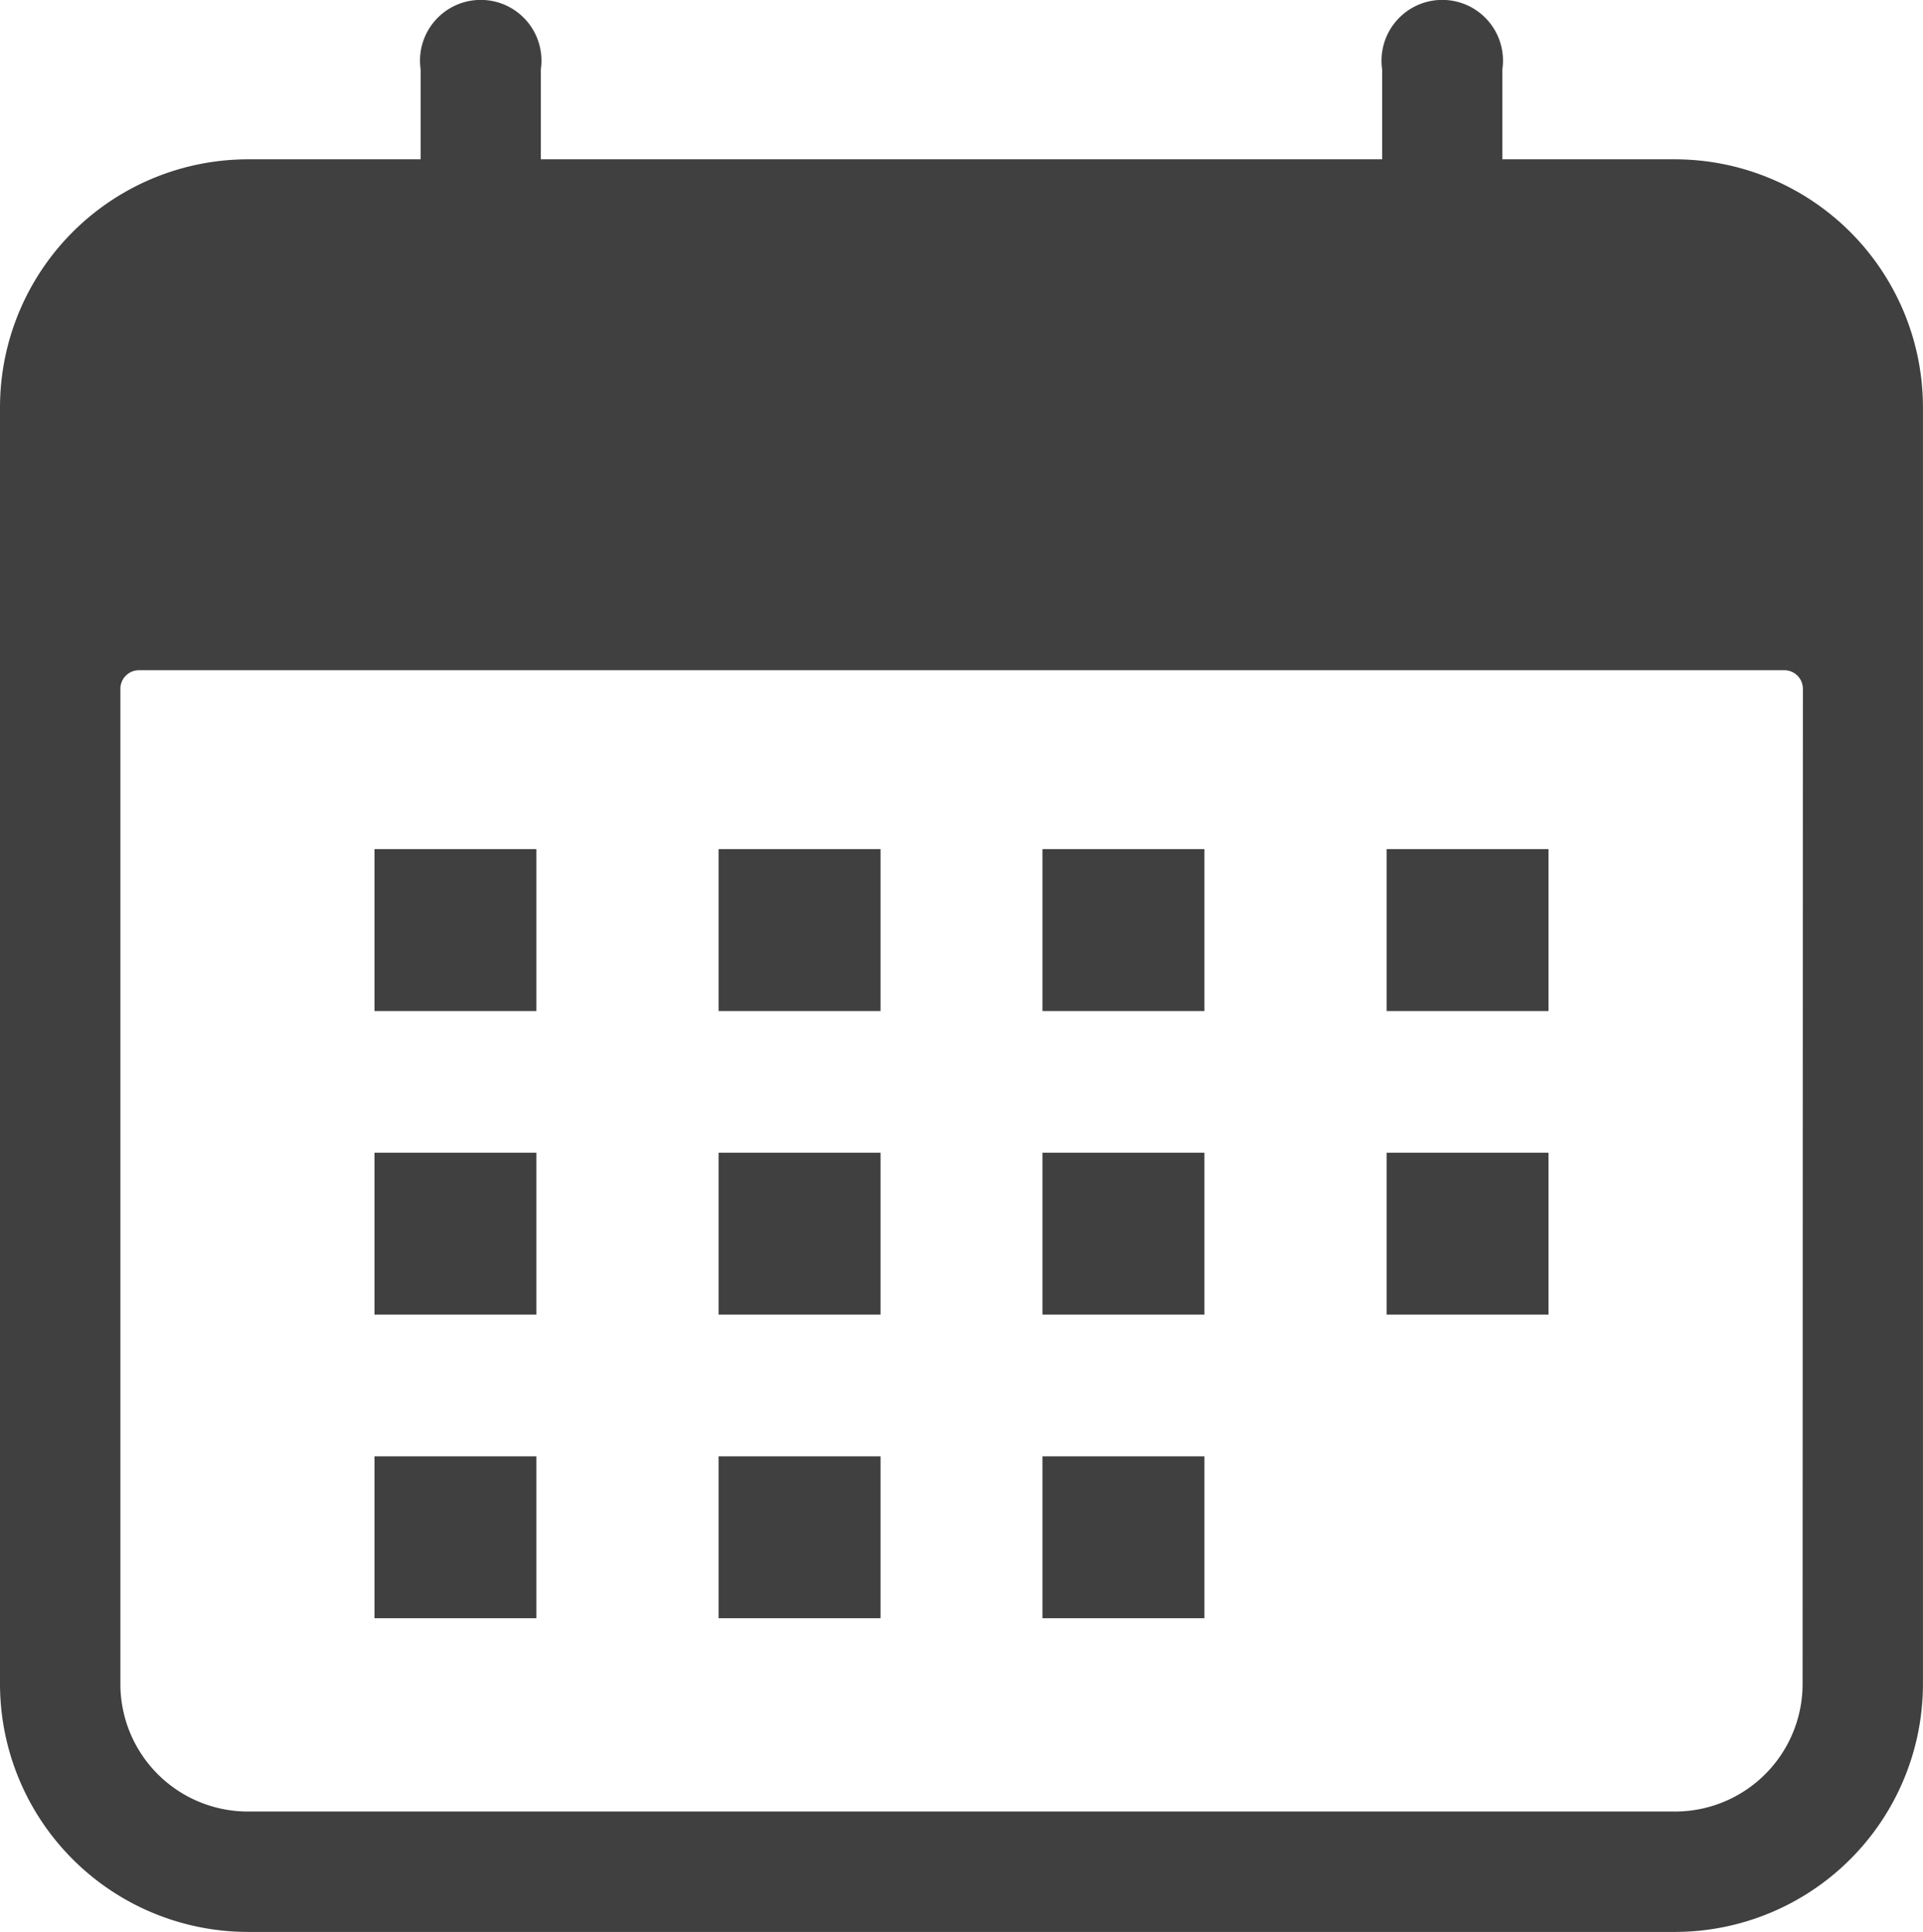 <svg xmlns="http://www.w3.org/2000/svg" width="49.745" height="49.982" viewBox="0 0 49.745 49.982">
  <g id="noun_Calendar_4066387" transform="translate(-2.5 -2.047)">
    <path id="Path_39" data-name="Path 39" d="M45.83,6.169H41.364V3.839a1.571,1.571,0,1,0-3.11,0v2.33H16.491V3.839a1.571,1.571,0,1,0-3.11,0v2.33H8.914A6.42,6.42,0,0,0,2.5,12.584V45.615a6.42,6.42,0,0,0,6.414,6.414H45.83a6.42,6.42,0,0,0,6.414-6.414V12.584A6.42,6.42,0,0,0,45.83,6.169Zm3.3,39.445a3.3,3.3,0,0,1-3.3,3.3H8.914a3.3,3.3,0,0,1-3.3-3.3V19.868a.482.482,0,0,1,.487-.482h42.55a.482.482,0,0,1,.487.482Z" fill="#404040"/>
    <rect id="Rectangle_7" data-name="Rectangle 7" width="4.189" height="4.189" transform="translate(12.187 24.015)" fill="#404040"/>
    <rect id="Rectangle_8" data-name="Rectangle 8" width="4.189" height="4.189" transform="translate(21.089 24.015)" fill="#404040"/>
    <rect id="Rectangle_9" data-name="Rectangle 9" width="4.189" height="4.189" transform="translate(29.467 24.015)" fill="#404040"/>
    <rect id="Rectangle_10" data-name="Rectangle 10" width="4.189" height="4.189" transform="translate(38.369 24.015)" fill="#404040"/>
    <rect id="Rectangle_11" data-name="Rectangle 11" width="4.189" height="4.189" transform="translate(12.187 31.869)" fill="#404040"/>
    <rect id="Rectangle_12" data-name="Rectangle 12" width="4.189" height="4.189" transform="translate(21.089 31.869)" fill="#404040"/>
    <rect id="Rectangle_13" data-name="Rectangle 13" width="4.189" height="4.189" transform="translate(29.467 31.869)" fill="#404040"/>
    <rect id="Rectangle_14" data-name="Rectangle 14" width="4.189" height="4.189" transform="translate(38.369 31.869)" fill="#404040"/>
    <rect id="Rectangle_15" data-name="Rectangle 15" width="4.189" height="4.189" transform="translate(12.187 39.724)" fill="#404040"/>
    <rect id="Rectangle_16" data-name="Rectangle 16" width="4.189" height="4.189" transform="translate(21.089 39.724)" fill="#404040"/>
    <rect id="Rectangle_17" data-name="Rectangle 17" width="4.189" height="4.189" transform="translate(29.467 39.724)" fill="#404040"/>
  </g>
</svg>

